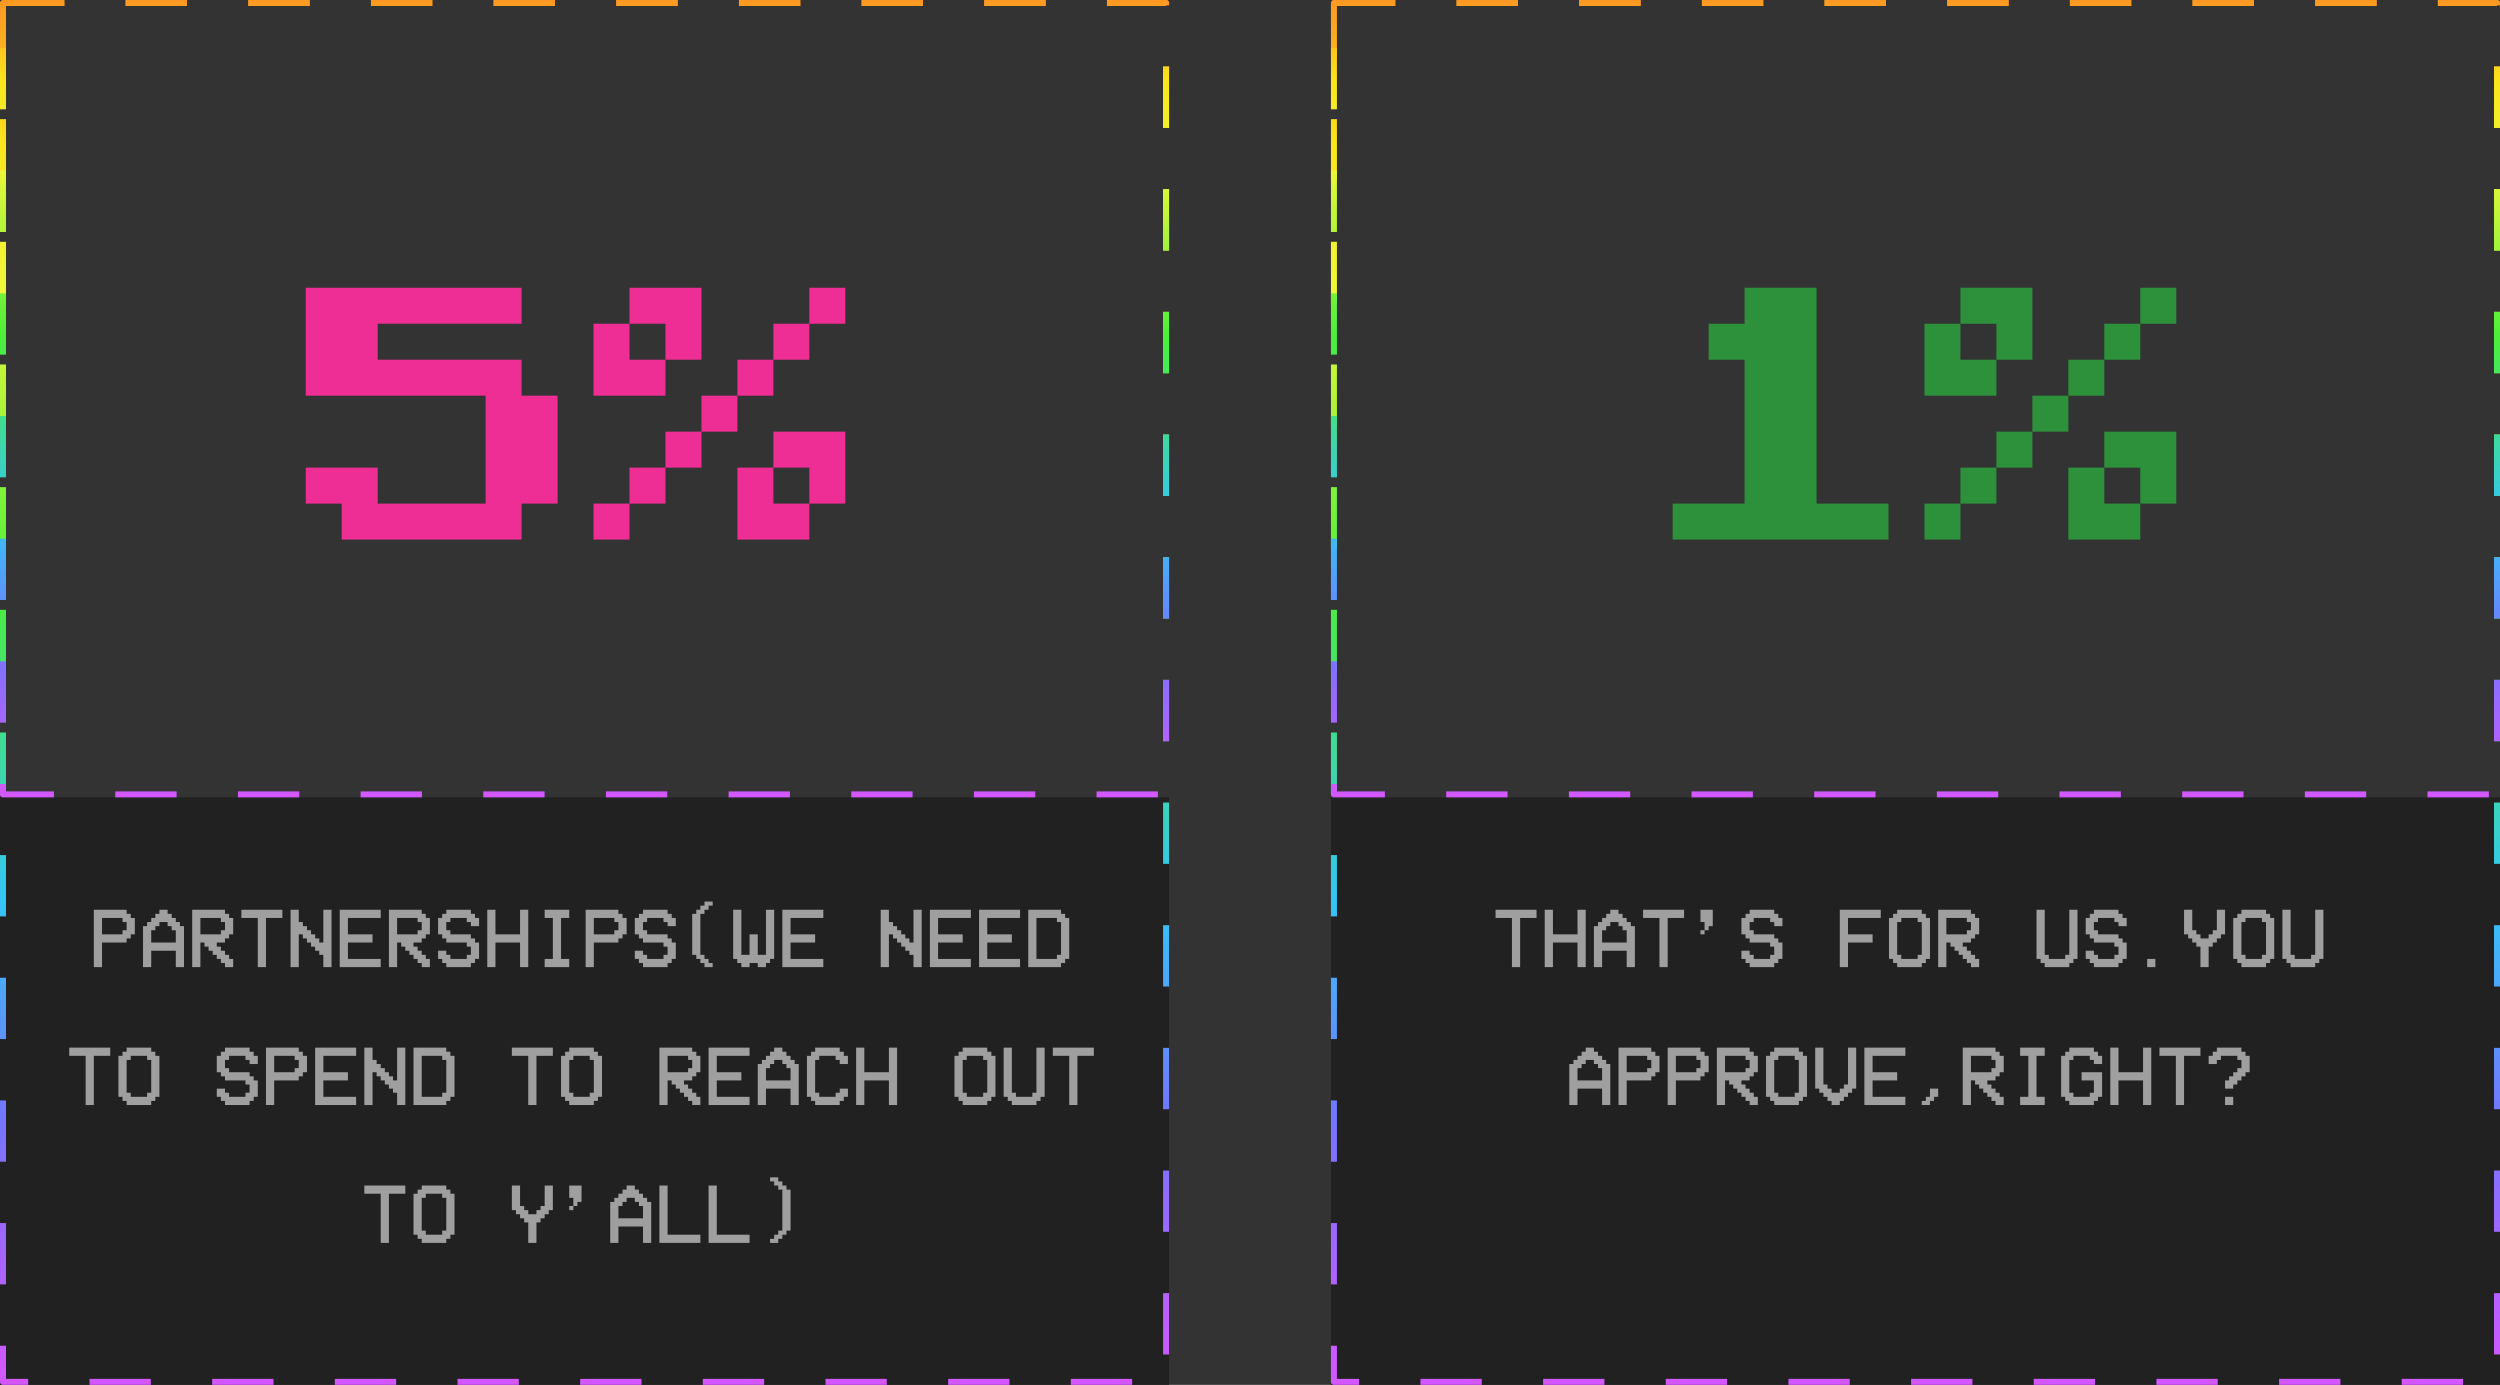 <svg width="417" height="231" viewBox="0 0 417 231" fill="none" xmlns="http://www.w3.org/2000/svg">
<rect x="0" y="0" width="417" height="231" fill="#333333" stroke="none"/>
<rect y="133" width="195" height="98" fill="#212121"/>
<path d="M17.02 153.113V155.848H20.438V155.164H21.121V153.797H20.438V153.113H17.02ZM17.02 157.215V161.316H15.652V151.746H21.121V152.43H21.805V153.113H22.488V155.848H21.805V156.531H21.121V157.215H17.02ZM25.223 157.215H29.324V155.164H28.641V154.48H27.957V153.797H26.59V154.48H25.906V155.164H25.223V157.215ZM25.223 161.316H23.855V154.48H24.539V153.797H25.223V153.113H25.906V152.43H26.59V151.746H27.957V152.43H28.641V153.113H29.324V153.797H30.008V154.48H30.691V161.316H29.324V158.582H25.223V161.316ZM33.426 153.113V155.848H36.844V155.164H37.527V153.797H36.844V153.113H33.426ZM34.109 157.215H33.426V161.316H32.059V151.746H37.527V152.43H38.211V153.113H38.895V155.848H38.211V156.531H37.527V157.215H36.16V157.898H36.844V158.582H37.527V159.266H38.211V159.949H38.895V161.316H37.527V160.633H36.844V159.949H36.16V159.266H35.477V158.582H34.793V157.898H34.109V157.215ZM42.996 153.113H40.262V151.746H47.098V153.113H44.363V161.316H42.996V153.113ZM49.832 155.848V161.316H48.465V151.746H49.832V153.797H50.516V154.48H51.199V155.164H51.883V155.848H52.566V156.531H53.25V157.215H53.934V151.746H55.301V161.316H53.934V159.266H53.25V158.582H52.566V157.898H51.883V157.215H51.199V156.531H50.516V155.848H49.832ZM63.504 151.746V153.113H58.035V155.848H62.137V157.215H58.035V159.949H63.504V161.316H56.668V151.746H63.504ZM66.238 153.113V155.848H69.656V155.164H70.34V153.797H69.656V153.113H66.238ZM66.922 157.215H66.238V161.316H64.871V151.746H70.34V152.43H71.023V153.113H71.707V155.848H71.023V156.531H70.34V157.215H68.973V157.898H69.656V158.582H70.34V159.266H71.023V159.949H71.707V161.316H70.34V160.633H69.656V159.949H68.973V159.266H68.289V158.582H67.606V157.898H66.922V157.215ZM79.227 153.113H79.91V154.48H78.543V153.797H77.859V153.113H75.125V153.797H74.441V155.164H75.125V155.848H78.543V156.531H79.227V157.215H79.91V159.949H79.227V160.633H78.543V161.316H74.441V160.633H73.758V159.949H73.074V158.582H74.441V159.266H75.125V159.949H77.859V159.266H78.543V157.898H77.859V157.215H74.441V156.531H73.758V155.848H73.074V153.113H73.758V152.43H74.441V151.746H78.543V152.43H79.227V153.113ZM82.644 157.215V161.316H81.277V151.746H82.644V155.848H86.746V151.746H88.113V161.316H86.746V157.215H82.644ZM90.848 161.316V159.949H92.215V153.113H90.848V151.746H94.949V153.113H93.582V159.949H94.949V161.316H90.848ZM99.051 153.113V155.848H102.469V155.164H103.152V153.797H102.469V153.113H99.051ZM99.051 157.215V161.316H97.684V151.746H103.152V152.43H103.836V153.113H104.52V155.848H103.836V156.531H103.152V157.215H99.051ZM112.039 153.113H112.723V154.48H111.355V153.797H110.672V153.113H107.938V153.797H107.254V155.164H107.938V155.848H111.355V156.531H112.039V157.215H112.723V159.949H112.039V160.633H111.355V161.316H107.254V160.633H106.57V159.949H105.887V158.582H107.254V159.266H107.938V159.949H110.672V159.266H111.355V157.898H110.672V157.215H107.254V156.531H106.57V155.848H105.887V153.113H106.57V152.43H107.254V151.746H111.355V152.43H112.039V153.113ZM118.191 160.633H118.875V161.316H117.508V160.633H116.824V159.949H116.141V159.266H115.457V152.43H116.141V151.746H116.824V151.062H117.508V150.379H118.875V151.062H118.191V151.746H117.508V152.43H116.824V159.266H117.508V159.949H118.191V160.633ZM122.293 151.746H123.66V159.266H125.027V155.848H126.395V159.266H127.762V151.746H129.129V159.949H128.445V160.633H127.762V161.316H126.395V160.633H125.027V161.316H123.66V160.633H122.977V159.949H122.293V151.746ZM137.332 151.746V153.113H131.863V155.848H135.965V157.215H131.863V159.949H137.332V161.316H130.496V151.746H137.332ZM148.27 155.848V161.316H146.902V151.746H148.27V153.797H148.953V154.48H149.637V155.164H150.32V155.848H151.004V156.531H151.688V157.215H152.371V151.746H153.738V161.316H152.371V159.266H151.688V158.582H151.004V157.898H150.32V157.215H149.637V156.531H148.953V155.848H148.27ZM161.941 151.746V153.113H156.473V155.848H160.574V157.215H156.473V159.949H161.941V161.316H155.105V151.746H161.941ZM170.145 151.746V153.113H164.676V155.848H168.777V157.215H164.676V159.949H170.145V161.316H163.309V151.746H170.145ZM172.879 153.113V159.949H176.297V159.266H176.98V153.797H176.297V153.113H172.879ZM171.512 161.316V151.746H176.98V152.43H177.664V153.113H178.348V159.949H177.664V160.633H176.98V161.316H171.512ZM14.285 176.113H11.551V174.746H18.387V176.113H15.652V184.316H14.285V176.113ZM24.539 176.113H21.805V176.797H21.121V182.266H21.805V182.949H24.539V182.266H25.223V176.797H24.539V176.113ZM21.121 175.43V174.746H25.223V175.43H25.906V176.113H26.59V182.949H25.906V183.633H25.223V184.316H21.121V183.633H20.438V182.949H19.754V176.113H20.438V175.43H21.121ZM42.312 176.113H42.996V177.48H41.629V176.797H40.945V176.113H38.211V176.797H37.527V178.164H38.211V178.848H41.629V179.531H42.312V180.215H42.996V182.949H42.312V183.633H41.629V184.316H37.527V183.633H36.844V182.949H36.16V181.582H37.527V182.266H38.211V182.949H40.945V182.266H41.629V180.898H40.945V180.215H37.527V179.531H36.844V178.848H36.16V176.113H36.844V175.43H37.527V174.746H41.629V175.43H42.312V176.113ZM45.73 176.113V178.848H49.148V178.164H49.832V176.797H49.148V176.113H45.73ZM45.73 180.215V184.316H44.363V174.746H49.832V175.43H50.516V176.113H51.199V178.848H50.516V179.531H49.832V180.215H45.73ZM59.402 174.746V176.113H53.934V178.848H58.035V180.215H53.934V182.949H59.402V184.316H52.566V174.746H59.402ZM62.137 178.848V184.316H60.77V174.746H62.137V176.797H62.82V177.48H63.504V178.164H64.188V178.848H64.871V179.531H65.555V180.215H66.238V174.746H67.606V184.316H66.238V182.266H65.555V181.582H64.871V180.898H64.188V180.215H63.504V179.531H62.82V178.848H62.137ZM70.34 176.113V182.949H73.758V182.266H74.441V176.797H73.758V176.113H70.34ZM68.973 184.316V174.746H74.441V175.43H75.125V176.113H75.809V182.949H75.125V183.633H74.441V184.316H68.973ZM88.113 176.113H85.379V174.746H92.215V176.113H89.481V184.316H88.113V176.113ZM98.367 176.113H95.633V176.797H94.949V182.266H95.633V182.949H98.367V182.266H99.051V176.797H98.367V176.113ZM94.949 175.43V174.746H99.051V175.43H99.734V176.113H100.418V182.949H99.734V183.633H99.051V184.316H94.949V183.633H94.266V182.949H93.582V176.113H94.266V175.43H94.949ZM111.355 176.113V178.848H114.773V178.164H115.457V176.797H114.773V176.113H111.355ZM112.039 180.215H111.355V184.316H109.988V174.746H115.457V175.43H116.141V176.113H116.824V178.848H116.141V179.531H115.457V180.215H114.09V180.898H114.773V181.582H115.457V182.266H116.141V182.949H116.824V184.316H115.457V183.633H114.773V182.949H114.09V182.266H113.406V181.582H112.723V180.898H112.039V180.215ZM125.027 174.746V176.113H119.559V178.848H123.66V180.215H119.559V182.949H125.027V184.316H118.191V174.746H125.027ZM127.762 180.215H131.863V178.164H131.18V177.48H130.496V176.797H129.129V177.48H128.445V178.164H127.762V180.215ZM127.762 184.316H126.395V177.48H127.078V176.797H127.762V176.113H128.445V175.43H129.129V174.746H130.496V175.43H131.18V176.113H131.863V176.797H132.547V177.48H133.23V184.316H131.863V181.582H127.762V184.316ZM136.648 182.949H139.383V182.266H140.066V181.582H141.434V182.949H140.75V183.633H140.066V184.316H135.965V183.633H135.281V182.949H134.598V176.113H135.281V175.43H135.965V174.746H140.066V175.43H140.75V176.113H141.434V177.48H140.066V176.797H139.383V176.113H136.648V176.797H135.965V182.266H136.648V182.949ZM144.168 180.215V184.316H142.801V174.746H144.168V178.848H148.27V174.746H149.637V184.316H148.27V180.215H144.168ZM163.992 176.113H161.258V176.797H160.574V182.266H161.258V182.949H163.992V182.266H164.676V176.797H163.992V176.113ZM160.574 175.43V174.746H164.676V175.43H165.359V176.113H166.043V182.949H165.359V183.633H164.676V184.316H160.574V183.633H159.891V182.949H159.207V176.113H159.891V175.43H160.574ZM168.094 182.949H167.41V174.746H168.777V182.266H169.461V182.949H172.195V182.266H172.879V174.746H174.246V182.949H173.562V183.633H172.879V184.316H168.777V183.633H168.094V182.949ZM178.348 176.113H175.613V174.746H182.449V176.113H179.715V184.316H178.348V176.113ZM63.504 199.113H60.77V197.746H67.606V199.113H64.871V207.316H63.504V199.113ZM73.758 199.113H71.023V199.797H70.34V205.266H71.023V205.949H73.758V205.266H74.441V199.797H73.758V199.113ZM70.34 198.43V197.746H74.441V198.43H75.125V199.113H75.809V205.949H75.125V206.633H74.441V207.316H70.34V206.633H69.656V205.949H68.973V199.113H69.656V198.43H70.34ZM89.481 207.316H88.113V203.898H87.43V203.215H86.746V202.531H86.062V201.848H85.379V197.746H86.746V201.164H87.43V201.848H88.113V202.531H89.481V201.848H90.164V201.164H90.848V197.746H92.215V201.848H91.531V202.531H90.848V203.215H90.164V203.898H89.481V207.316ZM94.949 201.848V201.164H95.633V201.848H94.949ZM95.633 199.797H94.949V197.746H97V200.48H96.316V201.164H95.633V199.797ZM103.152 203.215H107.254V201.164H106.57V200.48H105.887V199.797H104.52V200.48H103.836V201.164H103.152V203.215ZM103.152 207.316H101.785V200.48H102.469V199.797H103.152V199.113H103.836V198.43H104.52V197.746H105.887V198.43H106.57V199.113H107.254V199.797H107.938V200.48H108.621V207.316H107.254V204.582H103.152V207.316ZM109.988 207.316V197.746H111.355V205.949H116.824V207.316H109.988ZM118.191 207.316V197.746H119.559V205.949H125.027V207.316H118.191ZM129.812 206.633V207.316H128.445V206.633H129.129V205.949H129.812V205.266H130.496V198.43H129.812V197.746H129.129V197.062H128.445V196.379H129.812V197.062H130.496V197.746H131.18V198.43H131.863V205.266H131.18V205.949H130.496V206.633H129.812Z" fill="#9F9F9F"/>
<rect x="0.5" y="0.5" width="194" height="230" stroke="url(#paint0_linear_6498_22711)" stroke-linejoin="round" stroke-dasharray="10.23 10.23"/>
<rect x="0.5" y="0.5" width="194" height="132" stroke="url(#paint1_linear_6498_22711)" stroke-linejoin="round" stroke-dasharray="10.23 10.23"/>
<path d="M57 90V84H51V78H63V84H81V66H51V48H87V54H63V60H87V66H93V84H87V90H57ZM111 54H105V48H117V60H111V54ZM141 48V54H135V48H141ZM111 66H99V54H105V60H111V66ZM129 54H135V60H129V54ZM123 60H129V66H123V60ZM117 66H123V72H117V66ZM111 72H117V78H111V72ZM129 72H141V84H135V78H129V72ZM105 78H111V84H105V78ZM129 84H135V90H123V78H129V84ZM99 84H105V90H99V84Z" fill="#EE2E95"/>
<rect x="222" y="133" width="195" height="98" fill="#212121"/>
<path d="M252.191 153.113H249.457V151.746H256.293V153.113H253.559V161.316H252.191V153.113ZM259.027 157.215V161.316H257.66V151.746H259.027V155.848H263.129V151.746H264.496V161.316H263.129V157.215H259.027ZM267.23 157.215H271.332V155.164H270.648V154.48H269.965V153.797H268.598V154.48H267.914V155.164H267.23V157.215ZM267.23 161.316H265.863V154.48H266.547V153.797H267.23V153.113H267.914V152.43H268.598V151.746H269.965V152.43H270.648V153.113H271.332V153.797H272.016V154.48H272.699V161.316H271.332V158.582H267.23V161.316ZM276.801 153.113H274.066V151.746H280.902V153.113H278.168V161.316H276.801V153.113ZM283.637 155.848V155.164H284.32V155.848H283.637ZM284.32 153.797H283.637V151.746H285.688V154.48H285.004V155.164H284.32V153.797ZM296.625 153.113H297.309V154.48H295.941V153.797H295.258V153.113H292.523V153.797H291.84V155.164H292.523V155.848H295.941V156.531H296.625V157.215H297.309V159.949H296.625V160.633H295.941V161.316H291.84V160.633H291.156V159.949H290.473V158.582H291.84V159.266H292.523V159.949H295.258V159.266H295.941V157.898H295.258V157.215H291.84V156.531H291.156V155.848H290.473V153.113H291.156V152.43H291.84V151.746H295.941V152.43H296.625V153.113ZM313.715 151.746V153.113H308.246V155.848H312.348V157.215H308.246V161.316H306.879V151.746H313.715ZM319.867 153.113H317.133V153.797H316.449V159.266H317.133V159.949H319.867V159.266H320.551V153.797H319.867V153.113ZM316.449 152.43V151.746H320.551V152.43H321.234V153.113H321.918V159.949H321.234V160.633H320.551V161.316H316.449V160.633H315.766V159.949H315.082V153.113H315.766V152.43H316.449ZM324.652 153.113V155.848H328.07V155.164H328.754V153.797H328.07V153.113H324.652ZM325.336 157.215H324.652V161.316H323.285V151.746H328.754V152.43H329.438V153.113H330.121V155.848H329.438V156.531H328.754V157.215H327.387V157.898H328.07V158.582H328.754V159.266H329.438V159.949H330.121V161.316H328.754V160.633H328.07V159.949H327.387V159.266H326.703V158.582H326.02V157.898H325.336V157.215ZM340.375 159.949H339.691V151.746H341.059V159.266H341.742V159.949H344.477V159.266H345.16V151.746H346.527V159.949H345.844V160.633H345.16V161.316H341.059V160.633H340.375V159.949ZM354.047 153.113H354.73V154.48H353.363V153.797H352.68V153.113H349.945V153.797H349.262V155.164H349.945V155.848H353.363V156.531H354.047V157.215H354.73V159.949H354.047V160.633H353.363V161.316H349.262V160.633H348.578V159.949H347.895V158.582H349.262V159.266H349.945V159.949H352.68V159.266H353.363V157.898H352.68V157.215H349.262V156.531H348.578V155.848H347.895V153.113H348.578V152.43H349.262V151.746H353.363V152.43H354.047V153.113ZM359.516 159.949V161.316H358.148V159.949H359.516ZM368.402 161.316H367.035V157.898H366.352V157.215H365.668V156.531H364.984V155.848H364.301V151.746H365.668V155.164H366.352V155.848H367.035V156.531H368.402V155.848H369.086V155.164H369.77V151.746H371.137V155.848H370.453V156.531H369.77V157.215H369.086V157.898H368.402V161.316ZM377.289 153.113H374.555V153.797H373.871V159.266H374.555V159.949H377.289V159.266H377.973V153.797H377.289V153.113ZM373.871 152.43V151.746H377.973V152.43H378.656V153.113H379.34V159.949H378.656V160.633H377.973V161.316H373.871V160.633H373.188V159.949H372.504V153.113H373.188V152.43H373.871ZM381.391 159.949H380.707V151.746H382.074V159.266H382.758V159.949H385.492V159.266H386.176V151.746H387.543V159.949H386.859V160.633H386.176V161.316H382.074V160.633H381.391V159.949ZM263.129 180.215H267.23V178.164H266.547V177.48H265.863V176.797H264.496V177.48H263.812V178.164H263.129V180.215ZM263.129 184.316H261.762V177.48H262.445V176.797H263.129V176.113H263.812V175.43H264.496V174.746H265.863V175.43H266.547V176.113H267.23V176.797H267.914V177.48H268.598V184.316H267.23V181.582H263.129V184.316ZM271.332 176.113V178.848H274.75V178.164H275.434V176.797H274.75V176.113H271.332ZM271.332 180.215V184.316H269.965V174.746H275.434V175.43H276.117V176.113H276.801V178.848H276.117V179.531H275.434V180.215H271.332ZM279.535 176.113V178.848H282.953V178.164H283.637V176.797H282.953V176.113H279.535ZM279.535 180.215V184.316H278.168V174.746H283.637V175.43H284.32V176.113H285.004V178.848H284.32V179.531H283.637V180.215H279.535ZM287.738 176.113V178.848H291.156V178.164H291.84V176.797H291.156V176.113H287.738ZM288.422 180.215H287.738V184.316H286.371V174.746H291.84V175.43H292.523V176.113H293.207V178.848H292.523V179.531H291.84V180.215H290.473V180.898H291.156V181.582H291.84V182.266H292.523V182.949H293.207V184.316H291.84V183.633H291.156V182.949H290.473V182.266H289.789V181.582H289.105V180.898H288.422V180.215ZM299.359 176.113H296.625V176.797H295.941V182.266H296.625V182.949H299.359V182.266H300.043V176.797H299.359V176.113ZM295.941 175.43V174.746H300.043V175.43H300.727V176.113H301.41V182.949H300.727V183.633H300.043V184.316H295.941V183.633H295.258V182.949H294.574V176.113H295.258V175.43H295.941ZM303.461 181.582H302.777V174.746H304.145V180.898H304.828V181.582H305.512V182.266H306.879V181.582H307.562V180.898H308.246V174.746H309.613V181.582H308.93V182.266H308.246V182.949H307.562V183.633H306.879V184.316H305.512V183.633H304.828V182.949H304.145V182.266H303.461V181.582ZM317.816 174.746V176.113H312.348V178.848H316.449V180.215H312.348V182.949H317.816V184.316H310.98V174.746H317.816ZM321.918 182.949V181.582H323.285V182.949H322.602V183.633H321.918V184.316H320.551V183.633H321.234V182.949H321.918ZM328.754 176.113V178.848H332.172V178.164H332.855V176.797H332.172V176.113H328.754ZM329.438 180.215H328.754V184.316H327.387V174.746H332.855V175.43H333.539V176.113H334.223V178.848H333.539V179.531H332.855V180.215H331.488V180.898H332.172V181.582H332.855V182.266H333.539V182.949H334.223V184.316H332.855V183.633H332.172V182.949H331.488V182.266H330.805V181.582H330.121V180.898H329.438V180.215ZM336.957 184.316V182.949H338.324V176.113H336.957V174.746H341.059V176.113H339.691V182.949H341.059V184.316H336.957ZM349.945 176.113H350.629V177.48H349.262V176.797H348.578V176.113H345.844V176.797H345.16V182.266H345.844V182.949H348.578V182.266H349.262V180.215H347.211V178.848H350.629V182.949H349.945V183.633H349.262V184.316H345.16V183.633H344.477V182.949H343.793V176.113H344.477V175.43H345.16V174.746H349.262V175.43H349.945V176.113ZM353.363 180.215V184.316H351.996V174.746H353.363V178.848H357.465V174.746H358.832V184.316H357.465V180.215H353.363ZM362.934 176.113H360.199V174.746H367.035V176.113H364.301V184.316H362.934V176.113ZM372.504 182.949V184.316H371.137V182.949H372.504ZM372.504 179.531V178.848H373.188V178.164H373.871V176.797H373.188V176.113H370.453V176.797H369.77V177.48H368.402V176.113H369.086V175.43H369.77V174.746H373.871V175.43H374.555V176.113H375.238V178.848H374.555V179.531H373.871V180.215H373.188V180.898H372.504V181.582H371.137V180.215H371.82V179.531H372.504Z" fill="#9F9F9F"/>
<rect x="222.5" y="0.5" width="194" height="230" stroke="url(#paint2_linear_6498_22711)" stroke-linejoin="round" stroke-dasharray="10.23 10.23"/>
<rect x="222.5" y="0.5" width="194" height="132" stroke="url(#paint3_linear_6498_22711)" stroke-linejoin="round" stroke-dasharray="10.23 10.23"/>
<path d="M279 90V84H291V60H285V54H291V48H303V84H315V90H279ZM333 54H327V48H339V60H333V54ZM363 48V54H357V48H363ZM333 66H321V54H327V60H333V66ZM351 54H357V60H351V54ZM345 60H351V66H345V60ZM339 66H345V72H339V66ZM333 72H339V78H333V72ZM351 72H363V84H357V78H351V72ZM327 78H333V84H327V78ZM351 84H357V90H345V78H351V84ZM321 84H327V90H321V84Z" fill="#2D913C"/>
<defs>
<linearGradient id="paint0_linear_6498_22711" x1="97.5" y1="-3.105" x2="97.5" y2="231" gradientUnits="userSpaceOnUse">
<stop stop-color="#FD8D23"/>
<stop offset="0.115" stop-color="#FAE61C"/>
<stop offset="0.22" stop-color="#EEF73B"/>
<stop offset="0.43" stop-color="#4CF038"/>
<stop offset="0.655" stop-color="#33C6F6"/>
<stop offset="0.735" stop-color="#559CFB"/>
<stop offset="0.81" stop-color="#7475FF"/>
<stop offset="1" stop-color="#D457FF"/>
</linearGradient>
<linearGradient id="paint1_linear_6498_22711" x1="97.5" y1="-1.788" x2="97.5" y2="133" gradientUnits="userSpaceOnUse">
<stop stop-color="#FD8D23"/>
<stop offset="0.115" stop-color="#FAE61C"/>
<stop offset="0.22" stop-color="#EEF73B"/>
<stop offset="0.43" stop-color="#4CF038"/>
<stop offset="0.655" stop-color="#33C6F6"/>
<stop offset="0.735" stop-color="#559CFB"/>
<stop offset="0.81" stop-color="#7475FF"/>
<stop offset="1" stop-color="#D457FF"/>
</linearGradient>
<linearGradient id="paint2_linear_6498_22711" x1="319.5" y1="-3.105" x2="319.5" y2="231" gradientUnits="userSpaceOnUse">
<stop stop-color="#FD8D23"/>
<stop offset="0.115" stop-color="#FAE61C"/>
<stop offset="0.22" stop-color="#EEF73B"/>
<stop offset="0.43" stop-color="#4CF038"/>
<stop offset="0.655" stop-color="#33C6F6"/>
<stop offset="0.735" stop-color="#559CFB"/>
<stop offset="0.81" stop-color="#7475FF"/>
<stop offset="1" stop-color="#D457FF"/>
</linearGradient>
<linearGradient id="paint3_linear_6498_22711" x1="319.5" y1="-1.788" x2="319.5" y2="133" gradientUnits="userSpaceOnUse">
<stop stop-color="#FD8D23"/>
<stop offset="0.115" stop-color="#FAE61C"/>
<stop offset="0.22" stop-color="#EEF73B"/>
<stop offset="0.43" stop-color="#4CF038"/>
<stop offset="0.655" stop-color="#33C6F6"/>
<stop offset="0.735" stop-color="#559CFB"/>
<stop offset="0.81" stop-color="#7475FF"/>
<stop offset="1" stop-color="#D457FF"/>
</linearGradient>
</defs>
</svg>
